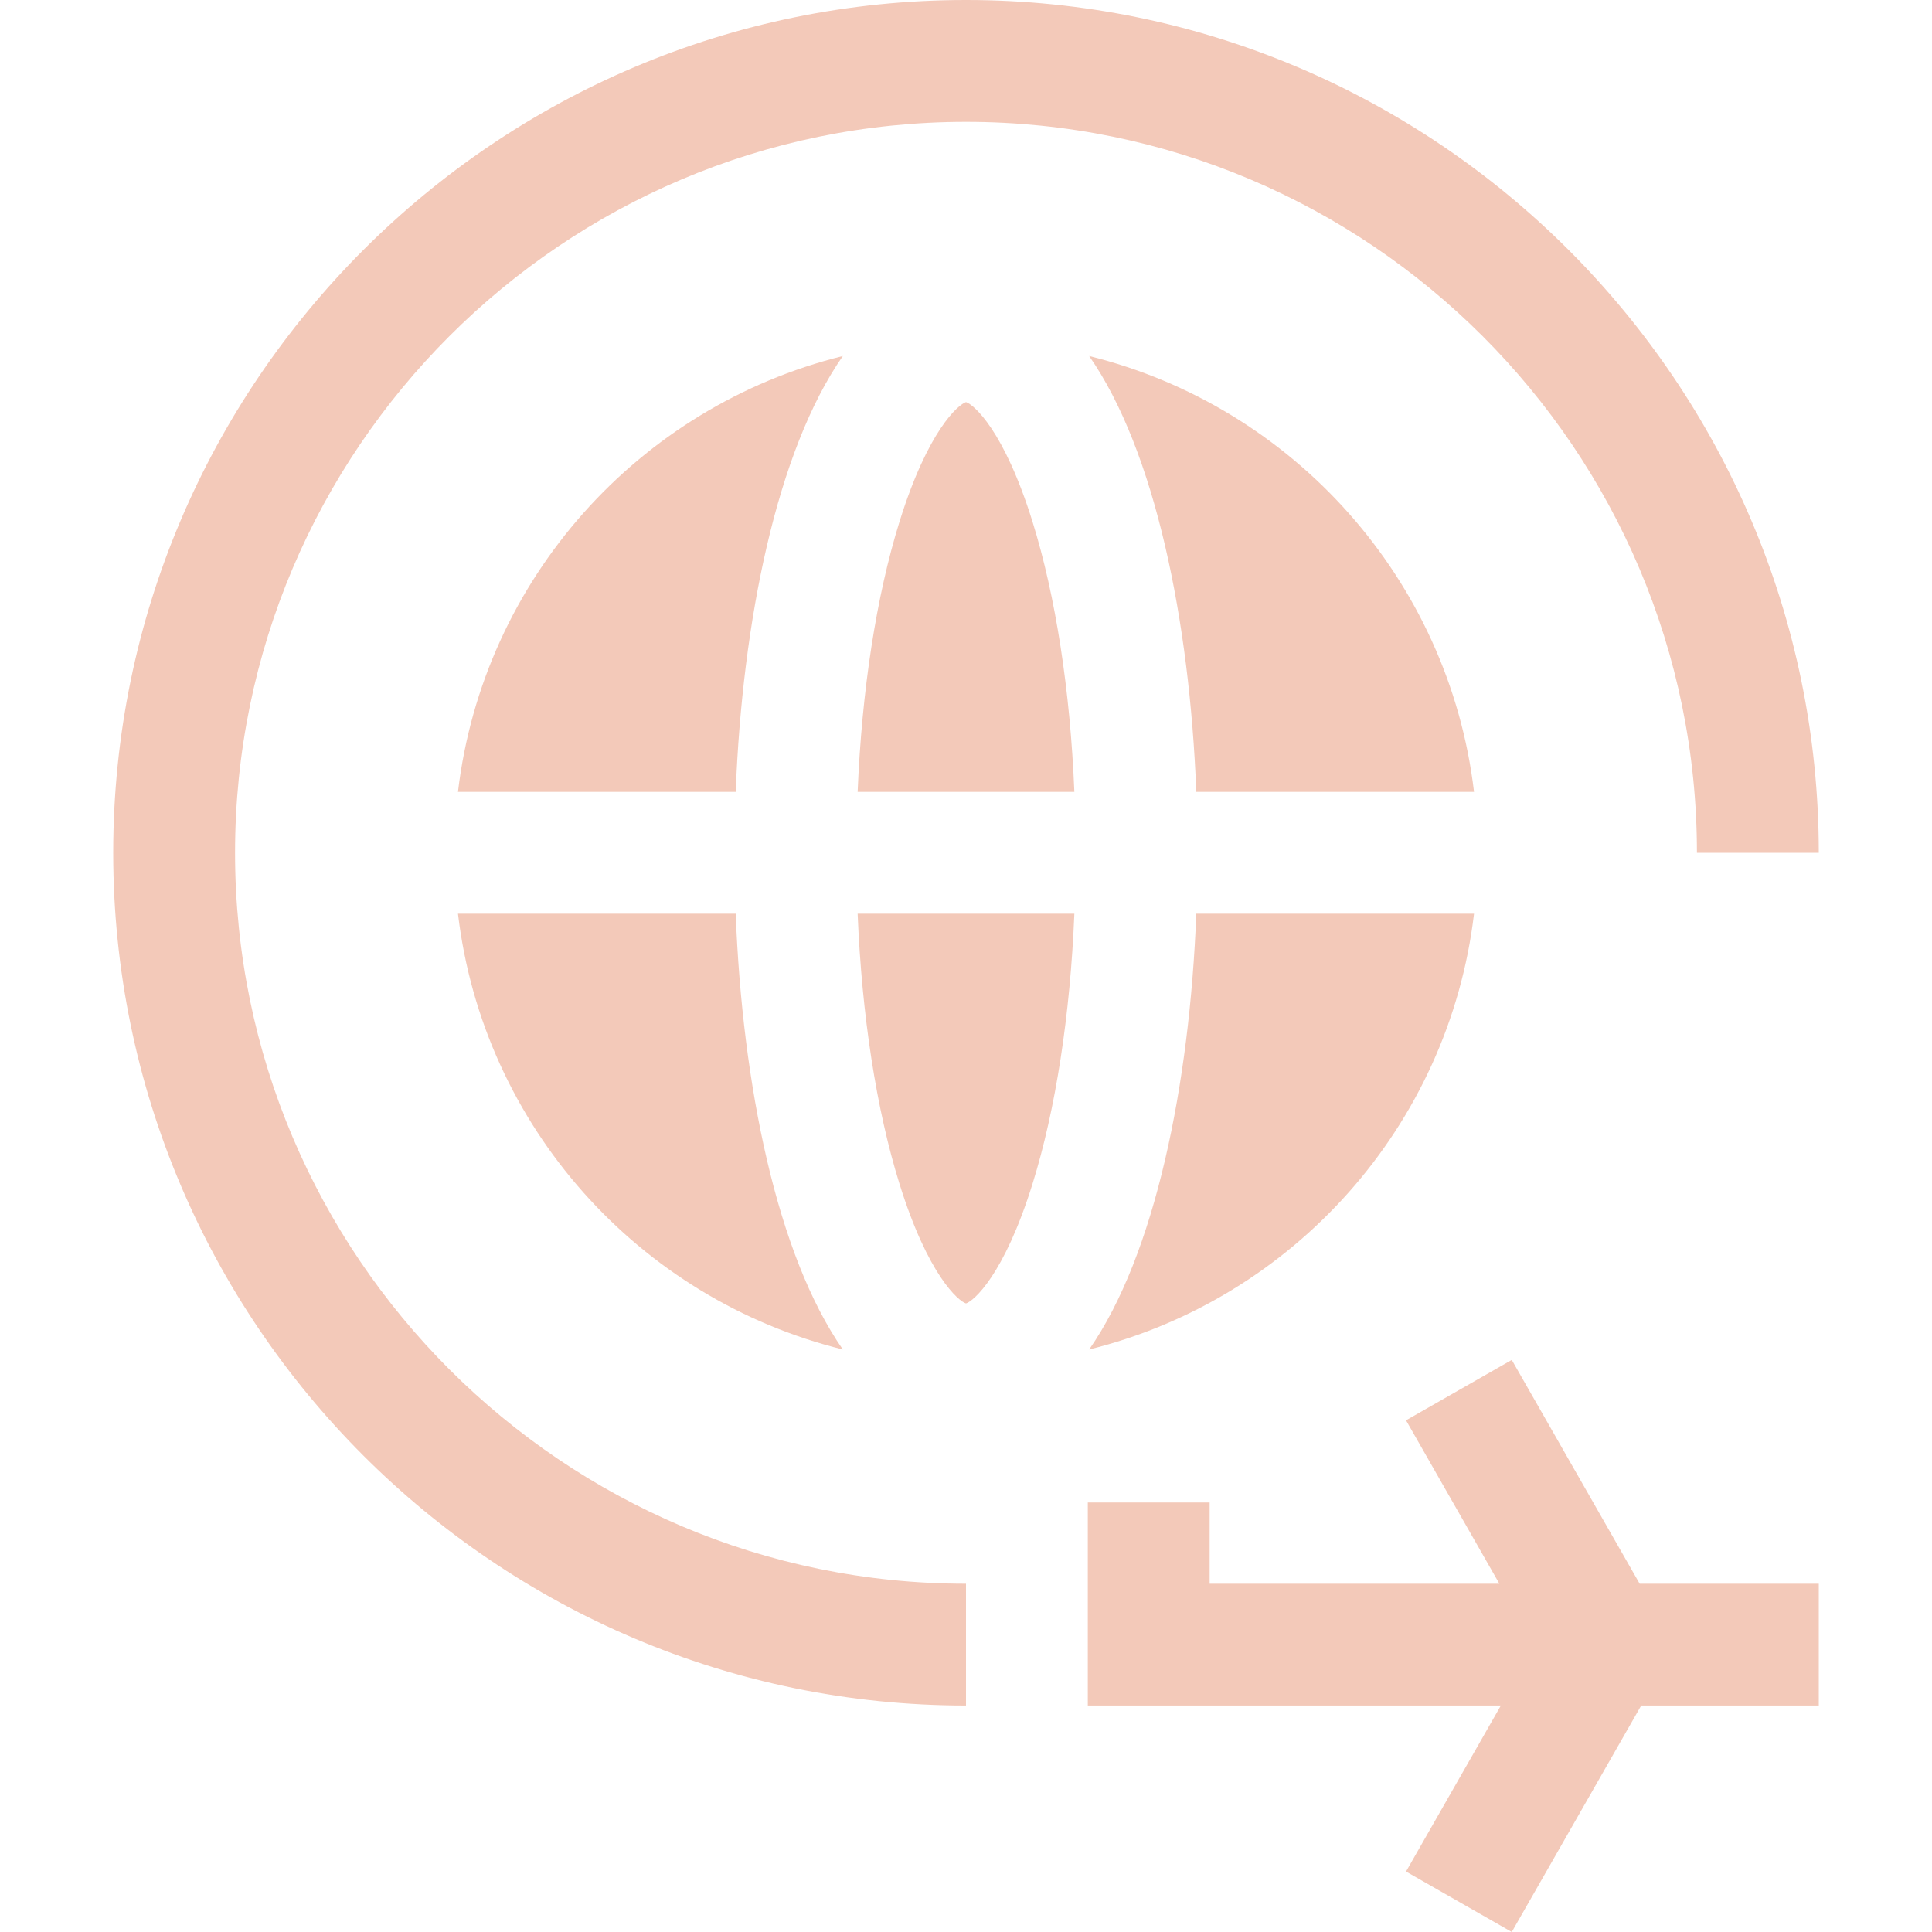 <svg width="45" height="45" viewBox="0 0 45 45" fill="none" xmlns="http://www.w3.org/2000/svg">
<g clip-path="url(#clip0_44_3)">
<path d="M22.5 9.366C22.325 9.421 21.617 10.013 20.951 12.151C20.41 13.888 20.073 16.084 19.976 18.444H25.024C24.927 16.084 24.59 13.888 24.049 12.151C23.383 10.013 22.676 9.421 22.5 9.366Z" fill="#F3C9B9"/>
<path d="M25.369 8.293C26.904 10.497 27.71 14.46 27.864 18.444H34.333C33.745 13.489 30.119 9.468 25.369 8.293Z" fill="#F3C9B9"/>
<path d="M20.951 27.575C21.617 29.712 22.325 30.305 22.5 30.36C22.675 30.305 23.383 29.712 24.049 27.575C24.59 25.838 24.927 23.642 25.024 21.282H19.976C20.073 23.642 20.41 25.838 20.951 27.575Z" fill="#F3C9B9"/>
<path d="M10.667 18.444H17.136C17.29 14.46 18.096 10.497 19.631 8.293C14.881 9.468 11.255 13.489 10.667 18.444Z" fill="#F3C9B9"/>
<path d="M10.667 21.282C11.255 26.236 14.881 30.258 19.631 31.432C18.096 29.229 17.29 25.266 17.136 21.282H10.667Z" fill="#F3C9B9"/>
<path d="M25.369 31.432C30.119 30.258 33.745 26.236 34.333 21.282H27.864C27.71 25.265 26.904 29.229 25.369 31.432Z" fill="#F3C9B9"/>
<path d="M35.212 31.675L32.749 33.082L34.923 36.888H28.175V34.996H25.337V39.725H34.958L32.749 43.592L35.212 45L38.227 39.725H42.363V36.888H38.191L35.212 31.675Z" fill="#F3C9B9"/>
<path d="M5.475 19.863C5.475 10.475 13.112 2.838 22.5 2.838C31.888 2.838 39.525 10.475 39.525 19.863H42.363C42.363 8.91 33.452 0 22.5 0C11.548 0 2.637 8.91 2.637 19.863C2.637 30.815 11.548 39.725 22.5 39.725V36.888C13.112 36.888 5.475 29.25 5.475 19.863Z" fill="#F3C9B9"/>
</g>
<defs>
<clipPath id="clip0_44_3">
<rect width="45" height="45" fill="white"/>
</clipPath>
</defs>
</svg>
